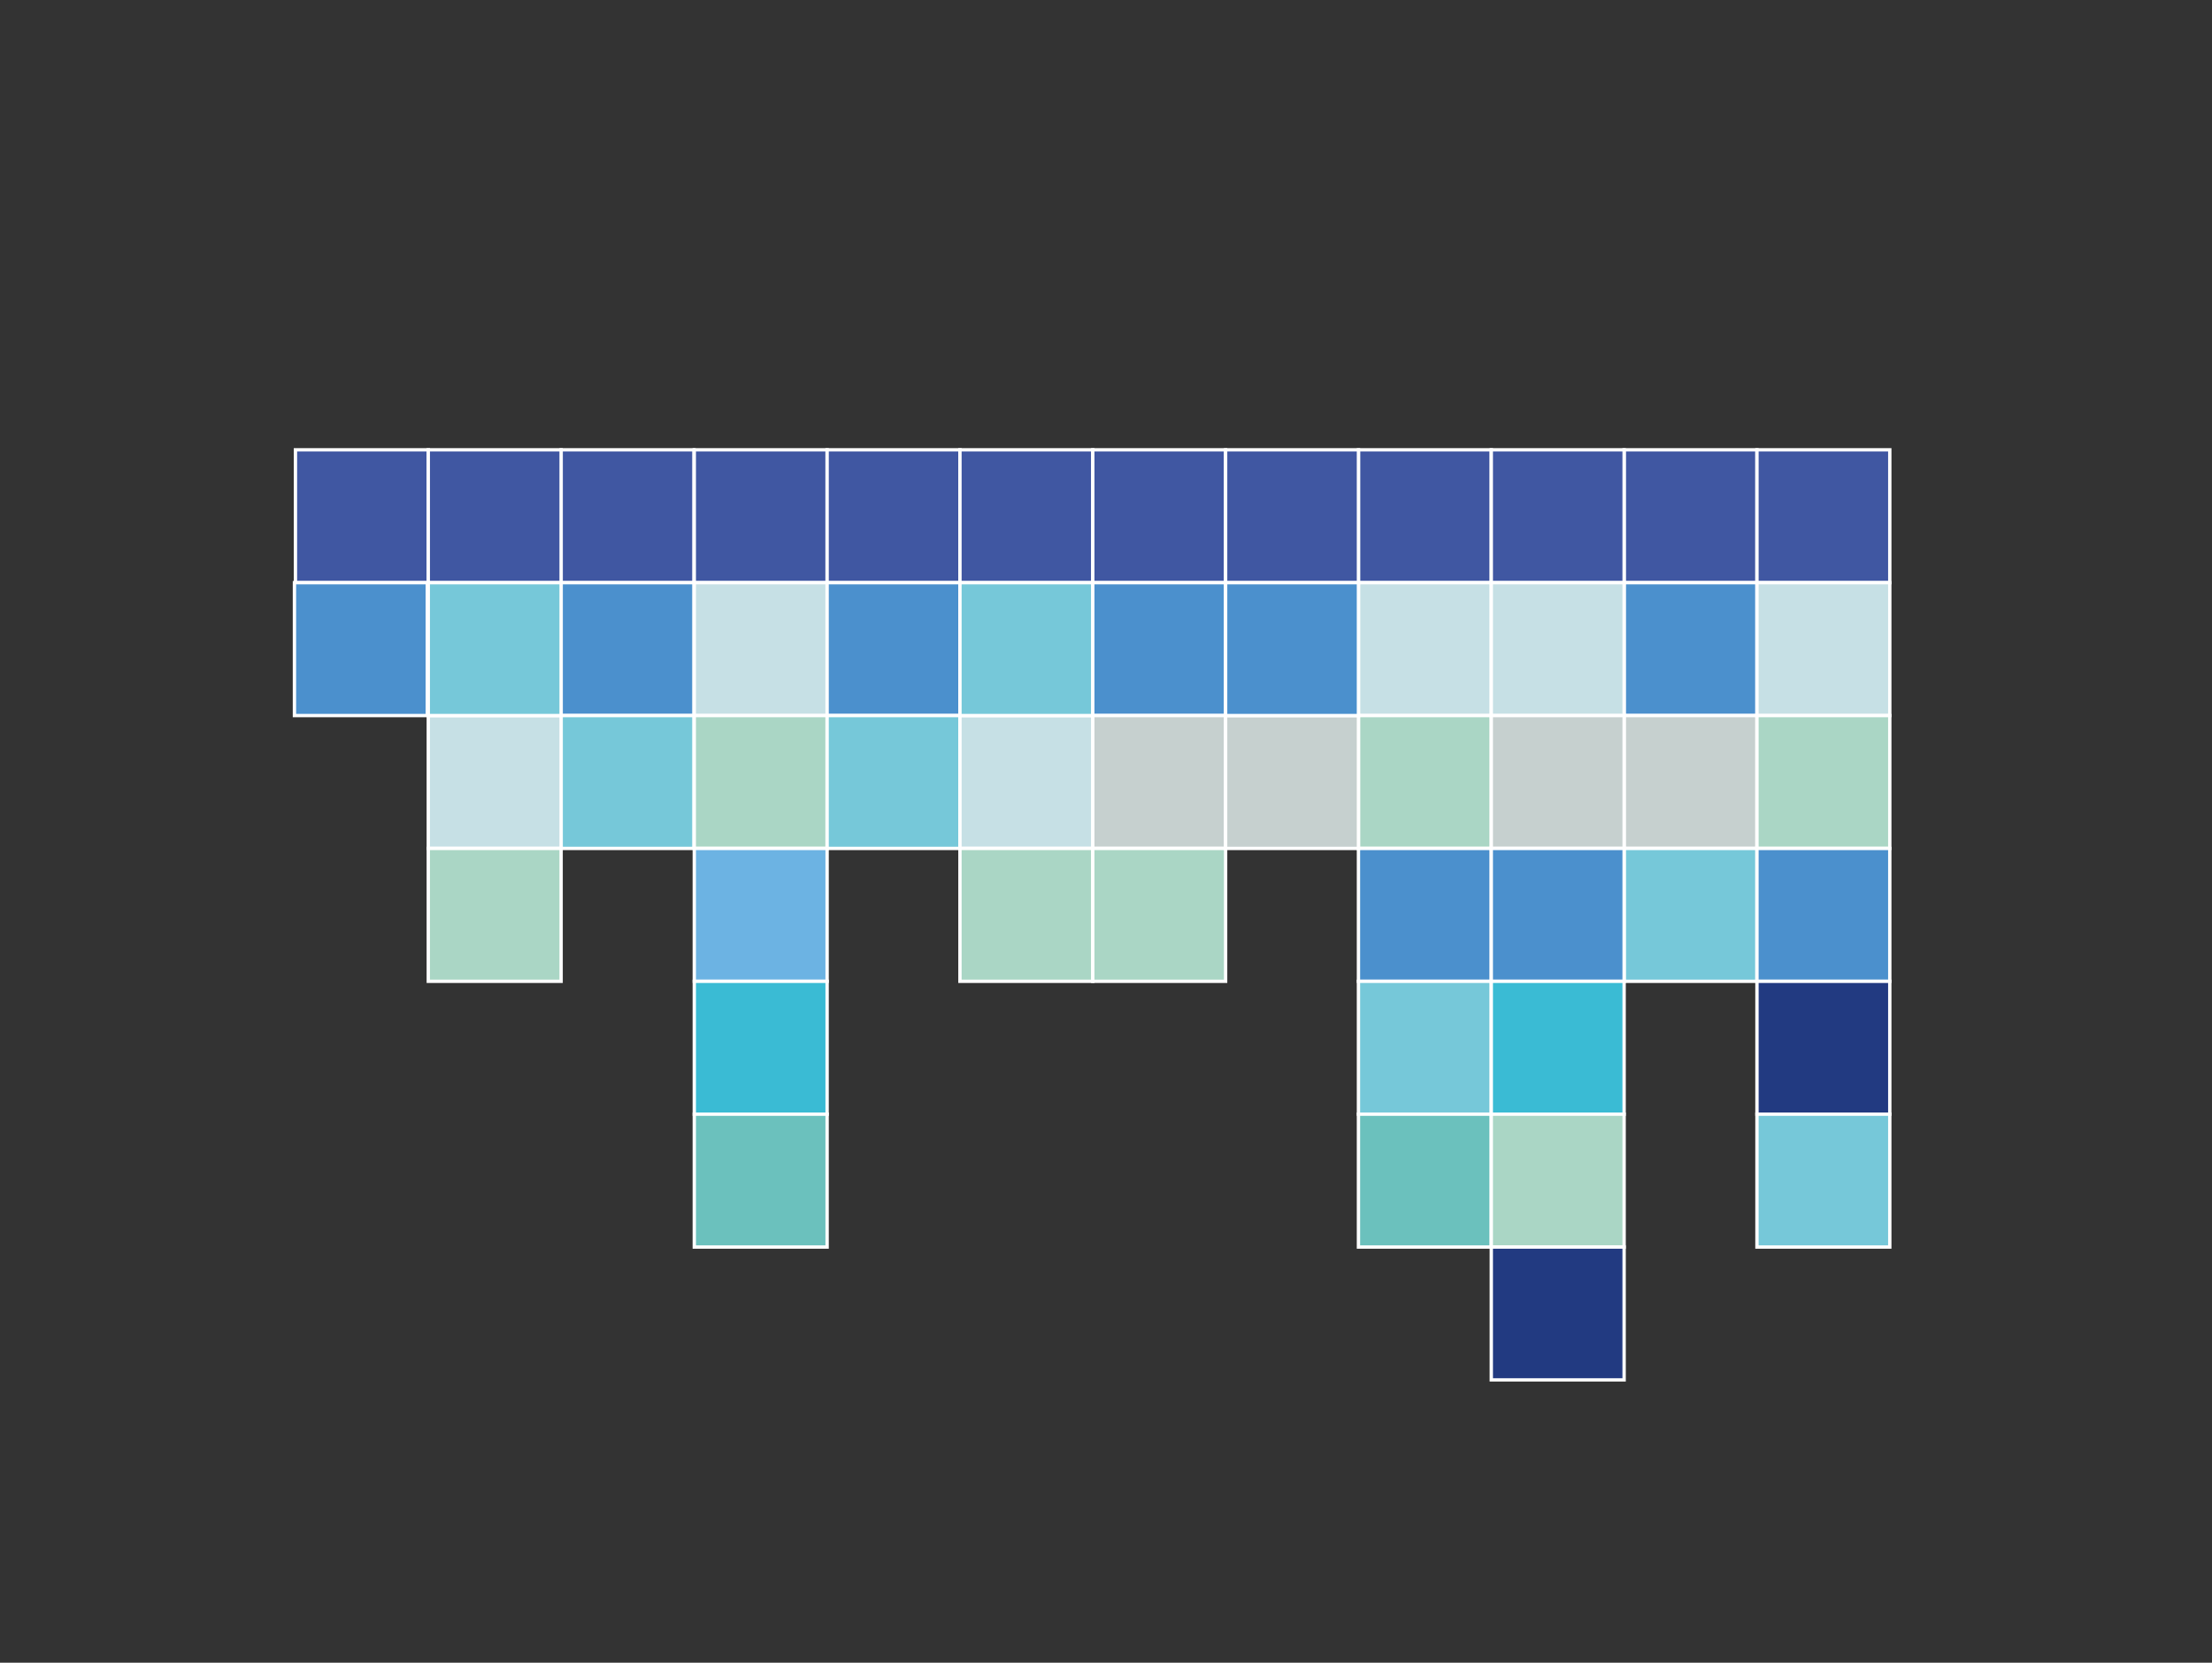 <?xml version="1.0" encoding="utf-8"?>
<!-- Generator: Adobe Illustrator 27.3.1, SVG Export Plug-In . SVG Version: 6.00 Build 0)  -->
<svg version="1.1" id="katman_1" xmlns="http://www.w3.org/2000/svg" xmlns:xlink="http://www.w3.org/1999/xlink" x="0px" y="0px"
	 viewBox="0 0 661.1 496.8" style="enable-background:new 0 0 661.1 496.8;" xml:space="preserve">
<rect x="0" y="0" width="661.1" height="496.8" fill="#333333" stroke="none"/>
<style type="text/css">
	.st0{fill:#80C0BE;stroke:#FFFFFF;stroke-miterlimit:10;}
	.st1{fill:#7DB3DF;stroke:#FFFFFF;stroke-width:1;stroke-miterlimit:10;}
	.st2{fill:#C8D0D0;stroke:#FFFFFF;stroke-miterlimit:10;}
	.st3{fill:#CCDFE5;stroke:#FFFFFF;stroke-miterlimit:10;}
	.st4{fill:#7DB3DF;stroke:#FFFFFF;stroke-miterlimit:10;}
	.st5{fill:#89C6D7;stroke:#FFFFFF;stroke-miterlimit:10;}
	.st6{fill:#45569E;stroke:#FFFFFF;stroke-miterlimit:10;}
	.st7{fill:#5C8FC9;stroke:#FFFFFF;stroke-miterlimit:10;}
	.st8{fill:#B4D6C7;stroke:#FFFFFF;stroke-miterlimit:10;}
	.st9{fill:#F1EA7A;stroke:#FFFFFF;stroke-miterlimit:10;}
	.st10{fill:none;stroke:#010202;stroke-miterlimit:10;}
	.st11{fill:#010202;}
	.st12{fill:#CC4128;}
	.st13{fill:#4057A2;stroke:#FFFFFF;stroke-miterlimit:10;}
	.st14{fill:#4B90CD;stroke:#FFFFFF;stroke-miterlimit:10;}
	.st15{fill:#76C8D9;stroke:#FFFFFF;stroke-miterlimit:10;}
	.st16{fill:#DD3014;stroke:#FFFFFF;stroke-miterlimit:10;}
	.st17{fill:#EA6038;stroke:#FFFFFF;stroke-miterlimit:10;}
	.st18{fill:#F9B30E;stroke:#FFFFFF;stroke-miterlimit:10;}
	.st19{fill:#AAD6C5;stroke:#FFFFFF;stroke-miterlimit:10;}
	.st20{fill:#223A81;stroke:#FFFFFF;stroke-miterlimit:10;}
	.st21{fill:#C6E0E5;stroke:#FFFFFF;stroke-miterlimit:10;}
	.st22{fill:none;}
	.st23{fill:#DB6944;stroke:#FFFFFF;stroke-miterlimit:10;}
	.st24{fill:#8A261D;stroke:#FFFFFF;stroke-miterlimit:10;}
	.st25{fill:#CC4128;stroke:#FFFFFF;stroke-miterlimit:10;}
	.st26{fill:#EFB742;stroke:#FFFFFF;stroke-miterlimit:10;}
	.st27{fill:#F3F0B5;stroke:#FFFFFF;stroke-miterlimit:10;}
	.st28{fill:none;stroke:#000000;stroke-miterlimit:10;}
	.st29{fill:#FFFFFF;stroke:#000000;stroke-miterlimit:10;}
	.st30{fill:#45ACAB;}
	.st31{fill:#F1E966;stroke:#FFFFFF;stroke-miterlimit:10;}
	.st32{fill:#951914;stroke:#FFFFFF;stroke-miterlimit:10;}
	.st33{fill:#E74526;stroke:#FFFFFF;stroke-miterlimit:10;}
	.st34{fill:#F18C56;stroke:#FFFFFF;stroke-miterlimit:10;}
	.st35{fill:#F3EFAD;stroke:#FFFFFF;stroke-miterlimit:10;}
	.st36{fill:#C6D0CF;stroke:#FFFFFF;stroke-miterlimit:10;}
	.st37{fill:#6CB3E3;stroke:#FFFFFF;stroke-miterlimit:10;}
	.st38{fill:#3ABBD4;stroke:#FFFFFF;stroke-miterlimit:10;}
	.st39{fill:#6BC1BD;stroke:#FFFFFF;stroke-miterlimit:10;}
	.st40{fill:#EC6C70;stroke:#FFFFFF;stroke-miterlimit:10;}
	.st41{fill:#1AB2AA;stroke:#FFFFFF;stroke-miterlimit:10;}
	.st42{fill:#EAF5F6;stroke:#FFFFFF;stroke-miterlimit:10;}
</style>
<g>
	<rect x="485.4" y="134.4" class="st13" width="39.7" height="39.7"/>
	<rect x="485.4" y="174.1" class="st14" width="39.7" height="39.7"/>
	<rect x="485.4" y="213.8" class="st36" width="39.7" height="39.7"/>
	<rect x="485.4" y="253.5" class="st15" width="39.7" height="39.7"/>
</g>
<g>
	<rect x="525.1" y="134.4" class="st13" width="39.7" height="39.7"/>
	<rect x="525.1" y="174.1" class="st21" width="39.7" height="39.7"/>
	<rect x="525.1" y="213.8" class="st19" width="39.7" height="39.7"/>
	<rect x="525.1" y="253.5" class="st14" width="39.7" height="39.7"/>
	<rect x="525.1" y="293.2" class="st20" width="39.7" height="39.7"/>
	<rect x="525.1" y="332.9" class="st15" width="39.7" height="39.7"/>
</g>
<g>
	<rect x="88.3" y="134.4" class="st13" width="39.7" height="39.7"/>
	<rect x="88" y="174.1" class="st14" width="39.7" height="39.7"/>
</g>
<g>
	<rect x="167.7" y="134.4" class="st13" width="39.7" height="39.7"/>
	<rect x="167.7" y="174.1" class="st14" width="39.7" height="39.7"/>
	<rect x="167.7" y="213.8" class="st15" width="39.7" height="39.7"/>
</g>
<g>
	<rect x="128" y="134.4" class="st13" width="39.7" height="39.7"/>
	<rect x="128" y="213.8" class="st21" width="39.7" height="39.7"/>
	<rect x="128" y="174.1" class="st15" width="39.7" height="39.7"/>
	<rect x="128" y="253.5" class="st19" width="39.7" height="39.7"/>
</g>
<g>
	<rect x="207.5" y="134.4" class="st13" width="39.7" height="39.7"/>
	<rect x="207.5" y="174.1" class="st21" width="39.7" height="39.7"/>
	<rect x="207.5" y="213.8" class="st19" width="39.7" height="39.7"/>
	<rect x="207.5" y="253.5" class="st37" width="39.7" height="39.7"/>
	<rect x="207.5" y="293.2" class="st38" width="39.7" height="39.7"/>
	<rect x="207.5" y="332.9" class="st39" width="39.7" height="39.7"/>
</g>
<g>
	<rect x="247.2" y="134.4" class="st13" width="39.7" height="39.7"/>
	<rect x="247.2" y="174.1" class="st14" width="39.7" height="39.7"/>
	<rect x="247.2" y="213.8" class="st15" width="39.7" height="39.7"/>
</g>
<g>
	<rect x="286.9" y="134.4" class="st13" width="39.7" height="39.7"/>
	<rect x="286.9" y="213.8" class="st21" width="39.7" height="39.7"/>
	<rect x="286.9" y="174.1" class="st15" width="39.7" height="39.7"/>
	<rect x="286.9" y="253.5" class="st19" width="39.7" height="39.7"/>
</g>
<g>
	<rect x="326.6" y="134.4" class="st13" width="39.7" height="39.7"/>
	<rect x="326.6" y="174.1" class="st14" width="39.7" height="39.7"/>
	<rect x="326.6" y="213.8" class="st36" width="39.7" height="39.7"/>
	<rect x="326.6" y="253.5" class="st19" width="39.7" height="39.7"/>
</g>
<g>
	<rect x="406" y="134.4" class="st13" width="39.7" height="39.7"/>
	<rect x="406" y="174.1" class="st21" width="39.7" height="39.7"/>
	<rect x="406" y="213.8" class="st19" width="39.7" height="39.7"/>
	<rect x="406" y="253.5" class="st14" width="39.7" height="39.7"/>
	<rect x="406" y="293.2" class="st15" width="39.7" height="39.7"/>
	<rect x="406" y="332.9" class="st39" width="39.7" height="39.7"/>
</g>
<g>
	<rect x="445.7" y="134.4" class="st13" width="39.7" height="39.7"/>
	<rect x="445.7" y="174.1" class="st21" width="39.7" height="39.7"/>
	<rect x="445.7" y="213.8" class="st36" width="39.7" height="39.7"/>
	<rect x="445.7" y="253.5" class="st14" width="39.7" height="39.7"/>
	<rect x="445.7" y="293.2" class="st38" width="39.7" height="39.7"/>
	<rect x="445.7" y="332.9" class="st19" width="39.7" height="39.7"/>
	<rect x="445.7" y="372.6" class="st20" width="39.7" height="39.7"/>
</g>
<g>
	<rect x="366.3" y="134.4" class="st13" width="39.7" height="39.7"/>
	<rect x="366.3" y="213.8" class="st36" width="39.7" height="39.7"/>
	<rect x="366.3" y="174.1" class="st14" width="39.7" height="39.7"/>
</g>
</svg>
